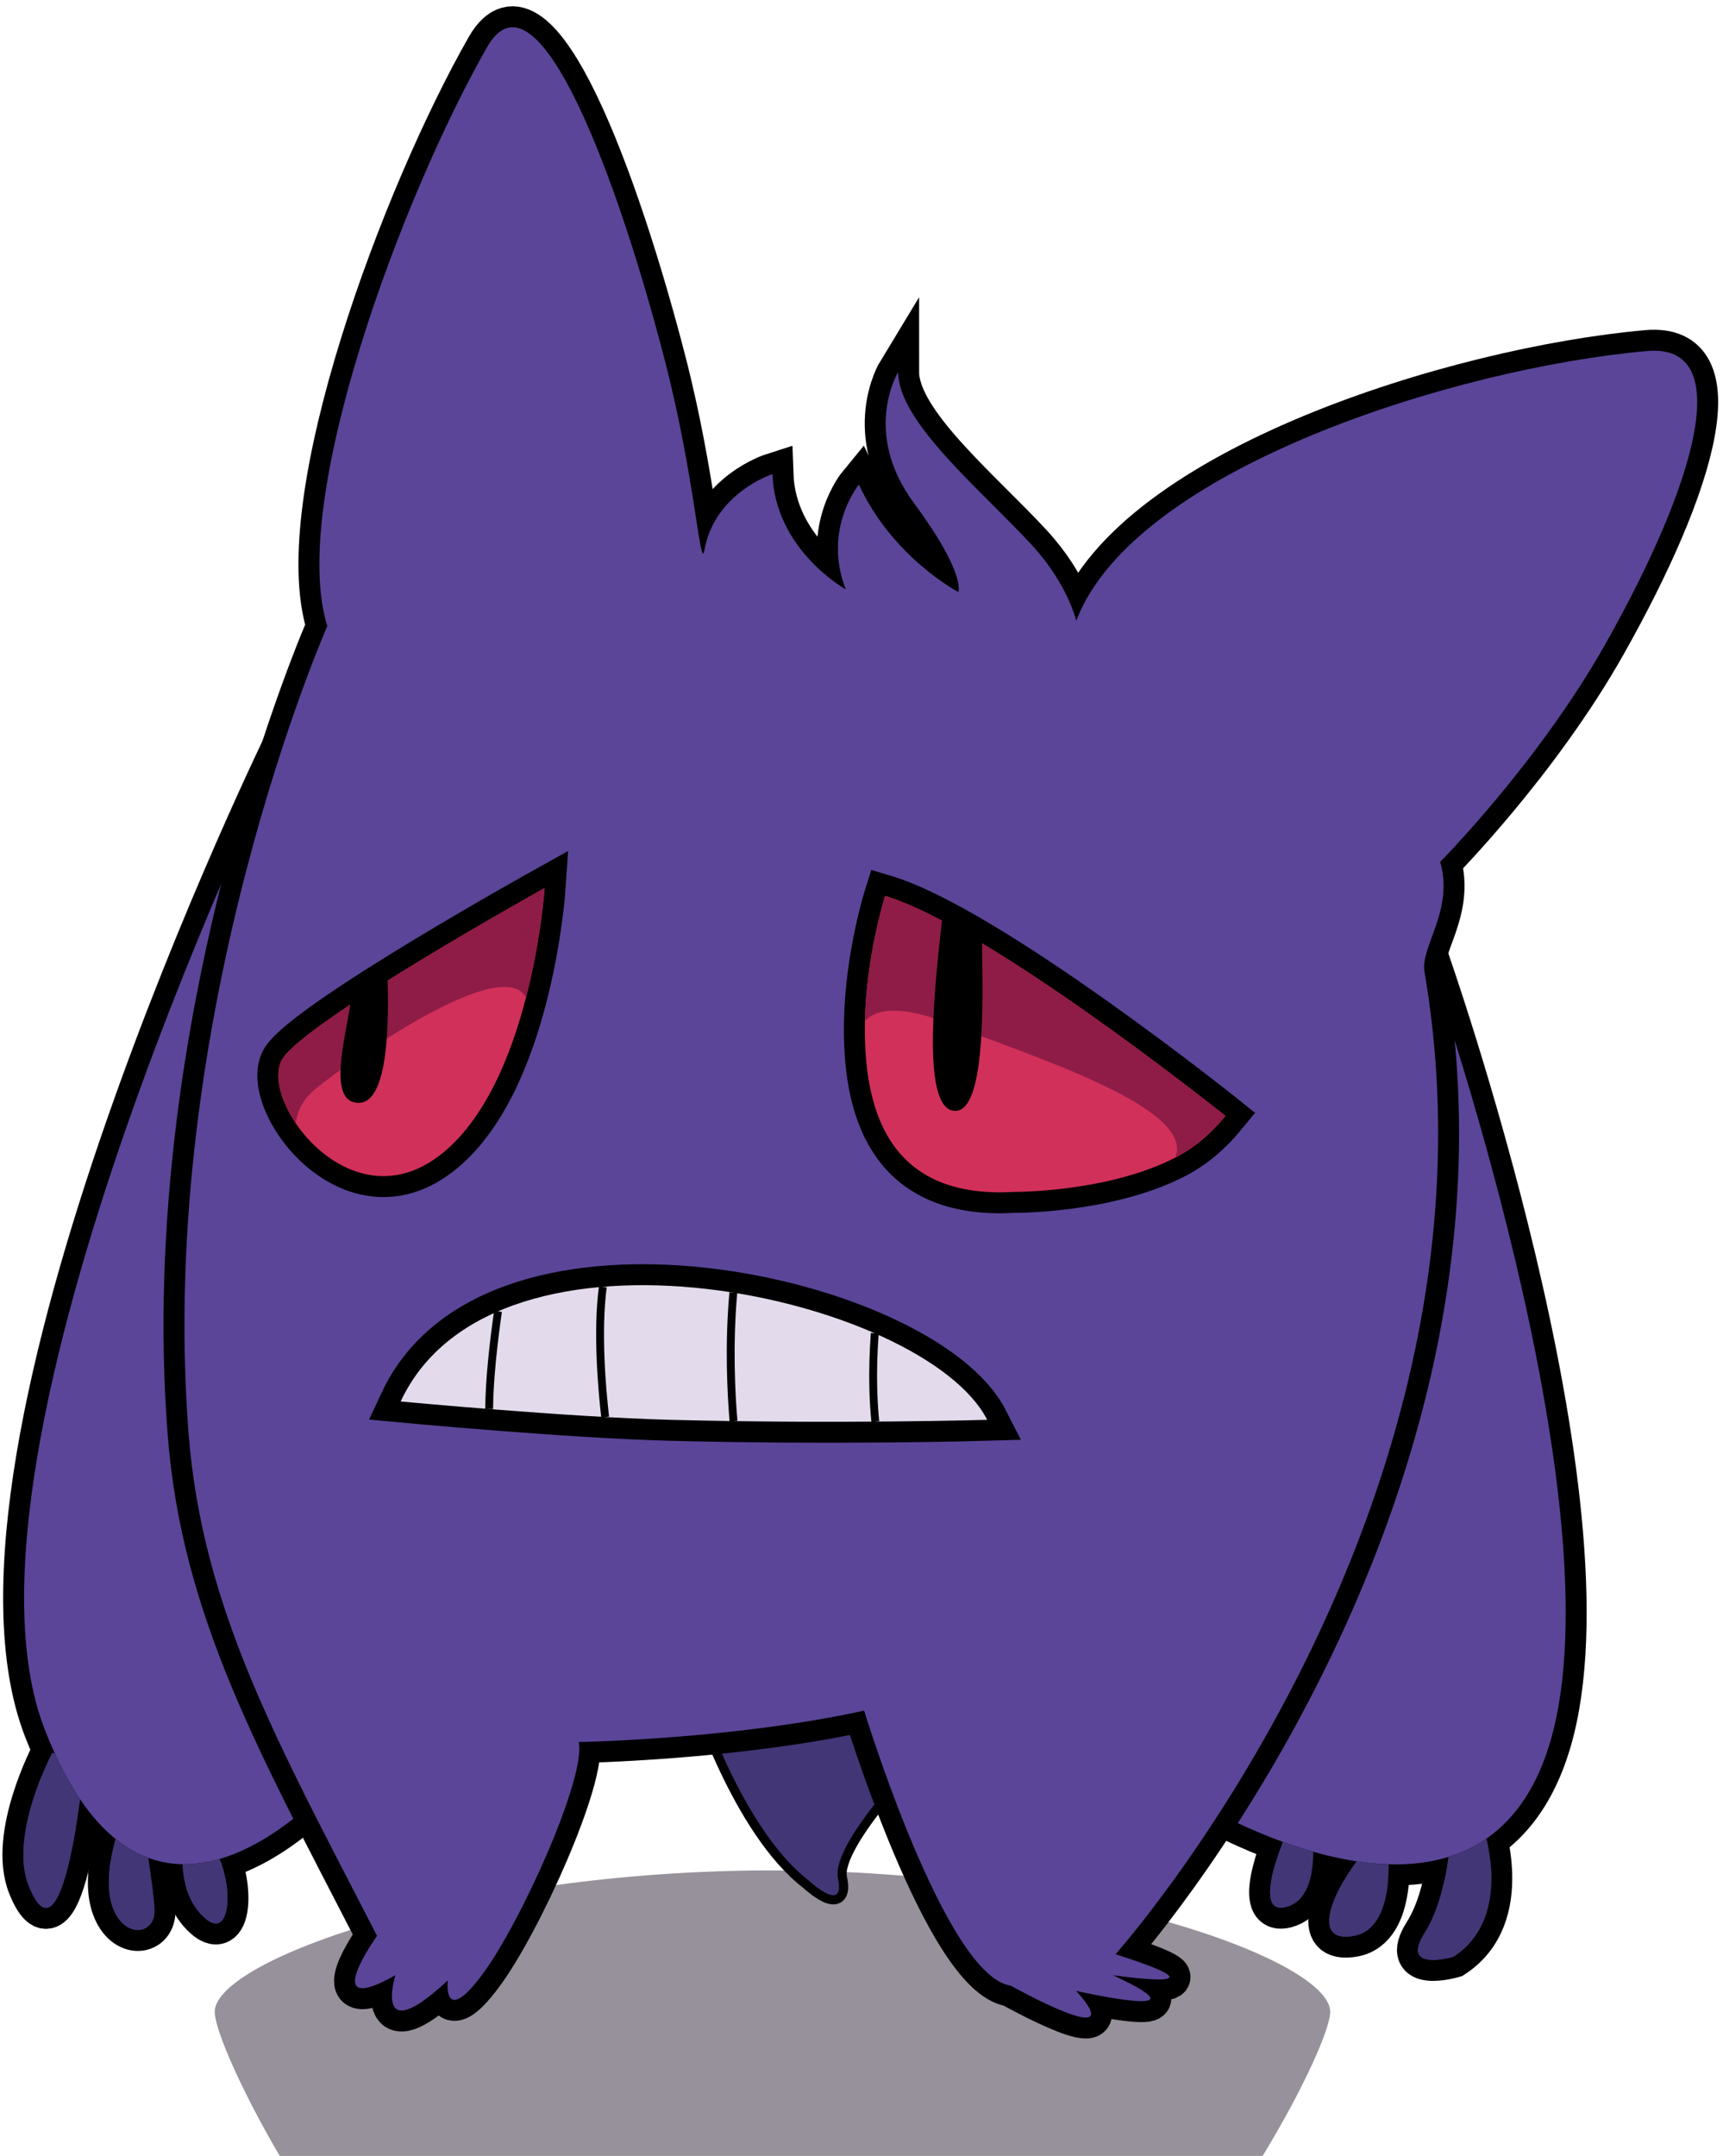 <?xml version="1.0" encoding="utf-8"?>
<!-- Generator: Adobe Illustrator 19.1.0, SVG Export Plug-In . SVG Version: 6.00 Build 0)  -->
<svg version="1.1" id="Layer_2" xmlns="http://www.w3.org/2000/svg" xmlns:xlink="http://www.w3.org/1999/xlink" x="0px" y="0px"
	 viewBox="0 0 658 823" style="enable-background:new 0 0 658 823;" xml:space="preserve">
<style type="text/css">
	.st0{opacity:0.51;fill:#31283A;}
	.st1{fill:none;stroke:#000000;stroke-width:7;stroke-miterlimit:10;}
	.st2{fill:#423677;}
	.st3{fill:none;stroke:#000000;stroke-width:16;stroke-miterlimit:10;}
	.st4{fill:#5B4599;}
	.st5{fill:#D1305A;}
	.st6{fill:#E3DBEB;}
	.st7{fill:#8E1C46;}
	.st8{fill:#EDBE5F;}
	.st9{fill:#C1872B;}
	.st10{fill:none;stroke:#000000;stroke-width:3;stroke-miterlimit:10;}
</style>
<path class="st0" d="M508,768c0,19.882-97.472,202-215.109,202S82,787.882,82,768s95.363-54,213-54S508,748.118,508,768z"/>
<g>
	<path class="st1" d="M267,647c0,0,16,51,42,71c0,0,14,13,11-1s35-52,35-52l-8-41L267,647z"/>
	<path class="st2" d="M267,647c0,0,16,51,42,71c0,0,14,13,11-1s35-52,35-52l-8-41L267,647z"/>
</g>
<g>
	<path class="st3" d="M20,669c0,0-16.807,31.627-9,51c13.5,33.5,21-45,21-45L20,669z"/>
	<path class="st2" d="M20,669c0,0-16.807,31.627-9,51c13.5,33.5,21-45,21-45L20,669z"/>
</g>
<g>
	<path class="st3" d="M46,696c0,0-7.5,19.5-3,32s16.5,10.5,16,1s-4-30-4-30L46,696z"/>
	<path class="st2" d="M46,696c0,0-7.5,19.5-3,32s16.5,10.5,16,1s-4-30-4-30L46,696z"/>
</g>
<g>
	<path class="st3" d="M70,704c0,0-3,18,8,28s11.5-15.5,3-28S70,704,70,704z"/>
	<path class="st2" d="M70,704c0,0-3,18,8,28s11.5-15.5,3-28S70,704,70,704z"/>
</g>
<g>
	<path class="st3" d="M566,696c0,0,13,35.5-11,51c0,0-20.5,6-11-9s10-39,10-39L566,696z"/>
	<path class="st2" d="M566,696c0,0,13,35.5-11,51c0,0-20.5,6-11-9s10-39,10-39L566,696z"/>
</g>
<g>
	<path class="st3" d="M530,706c0,0,3.5,30-13,33s-8.5-16.5,3-31S530,706,530,706z"/>
	<path class="st2" d="M530,706c0,0,3.5,30-13,33s-8.5-16.5,3-31S530,706,530,706z"/>
</g>
<g>
	<path class="st3" d="M501,699c0,0,4,25.5-10,29s1-30,1-30L501,699z"/>
	<path class="st2" d="M501,699c0,0,4,25.5-10,29s1-30,1-30L501,699z"/>
</g>
<g>
	<path class="st3" d="M545,365c0,0,74,209,47,300s-138,21-138,21L545,365z"/>
	<path class="st4" d="M545,365c0,0,74,209,47,300s-138,21-138,21L545,365z"/>
</g>
<g>
	<path class="st3" d="M110,281c0,0-134,273-93,379s114,16,114,16L110,281z"/>
	<path class="st4" d="M110,281c0,0-134,273-93,379s114,16,114,16L110,281z"/>
</g>
<g>
	<path class="st3" d="M125,239c0,0-65.365,148.022-53,308c5.224,67.587,34.578,119.235,72,192c0,0-23,32,7,15c0,0-9,29,20,2
		c0,0-2,18,13-2s40-76,37-89c0,0,59-1,109-12c0,0,31,101.5,56,105c0,0,46.5,26,25,2c0,0,53,12,14-6c0,0,48,7,1-8
		c0,0,153-171,118-375c-1.671-9.74,11.333-23.333,6-42c0,0,37.436-37.715,63-83c35-62,50-115,16-112c-72.827,6.426-196,45-218,103
		c0,0-3.112-13.904-17-29c-19.228-20.901-51-46.839-51-66c0,0-14,23,6,50s17,34,17,34s-25-13-38-41c0,0-14,17-5,40c0,0-27-15-28-44
		c0,0-22,7-26,29c-1.586,8.721-3.513-27.445-15-72c-17.49-67.837-48.686-153.8-68-120C154,74,110,191,125,239z"/>
	<path class="st4" d="M125,239c0,0-65.365,148.022-53,308c5.224,67.587,34.578,119.235,72,192c0,0-23,32,7,15c0,0-9,29,20,2
		c0,0-2,18,13-2s40-76,37-89c0,0,59-1,109-12c0,0,31,101.5,56,105c0,0,46.5,26,25,2c0,0,53,12,14-6c0,0,48,7,1-8
		c0,0,153-171,118-375c-1.671-9.74,11.333-23.333,6-42c0,0,37.436-37.715,63-83c35-62,50-115,16-112c-72.827,6.426-196,45-218,103
		c0,0-3.112-13.904-17-29c-19.228-20.901-51-46.839-51-66c0,0-14,23,6,50s17,34,17,34s-25-13-38-41c0,0-14,17-5,40c0,0-27-15-28-44
		c0,0-22,7-26,29c-1.586,8.721-3.513-27.445-15-72c-17.49-67.837-48.686-153.8-68-120C154,74,110,191,125,239z"/>
</g>
<g>
	<path class="st2" d="M20.992,669.496L20,669c0,0-16.807,31.627-9,51c10.105,25.076,16.848-12.601,19.601-33.136
		C27.277,681.959,24.061,676.207,20.992,669.496z"/>
</g>
<g>
	<path class="st2" d="M56.628,709.203c-4.215-1.556-8.411-3.914-12.529-7.239C42.234,708.72,40.065,719.847,43,728
		c4.5,12.5,16.5,10.5,16,1C58.733,723.936,57.615,715.747,56.628,709.203z"/>
</g>
<g>
	<path class="st2" d="M69.677,711.64c0.283,6.107,1.956,14.571,8.323,20.36c9.523,8.658,11.171-9.29,5.927-22.377
		C79.298,710.971,74.517,711.727,69.677,711.64z"/>
</g>
<g>
	<path class="st2" d="M553.158,708.856C552.071,717.193,549.6,729.158,544,738c-9.5,15,11,9,11,9
		c17.965-11.602,15.198-34.408,12.671-45.146C563.13,704.999,558.251,707.284,553.158,708.856z"/>
</g>
<g>
	<path class="st2" d="M518.069,710.53C507.668,724.656,501.443,741.829,517,739c11.943-2.171,13.407-18.482,13.305-27.329
		C526.227,711.549,522.132,711.148,518.069,710.53z"/>
</g>
<g>
	<path class="st2" d="M489.9,703.116c-3.56,9.237-9.425,27.516,1.1,24.884c8.891-2.223,10.52-13.314,10.526-21.116
		C497.516,705.745,493.622,704.466,489.9,703.116z"/>
</g>
<g>
	<path class="st3" d="M468,426c-5.56,6.8-12.03,12.259-19.19,15.93C422.667,455.333,387,455,387,455
		c-49.16,2.79-57.31-33.49-56.69-65.18C330.79,364.79,338,342,338,342C378,354,468,426,468,426z"/>
	<path class="st5" d="M468,426c-5.56,6.8-12.03,12.259-19.19,15.93C422.667,455.333,387,455,387,455
		c-49.16,2.79-57.31-33.49-56.69-65.18C330.79,364.79,338,342,338,342C378,354,468,426,468,426z"/>
</g>
<g>
	<path class="st3" d="M208,339c0,0-1.29,19.29-7.13,41.83c-5.66,21.9-15.62,46.86-32.87,60.17c-22.17,17.1-44.34,3.71-55.07-12.22
		c-6.21-9.21-8.6-19.28-4.93-24.78C118,389,208,339,208,339z"/>
	<path class="st5" d="M208,339c0,0-1.29,19.29-7.13,41.83c-5.66,21.9-15.62,46.86-32.87,60.17c-22.17,17.1-44.34,3.71-55.07-12.22
		c-6.21-9.21-8.6-19.28-4.93-24.78C118,389,208,339,208,339z"/>
</g>
<g>
	<path class="st3" d="M377,542c0,0-55.99,1.67-121,0c-39-1-103-7-103-7C189,458,353,495,377,542z"/>
	<path class="st6" d="M377,542c0,0-55.99,1.67-121,0c-39-1-103-7-103-7C189,458,353,495,377,542z"/>
</g>
<path class="st7" d="M208,339c0,0-1.29,19.29-7.13,41.83c-9.39-18.06-74.42,29.19-81.87,36.17c-4.19,3.93-5.64,8.41-6.07,11.78
	c-6.21-9.21-8.6-19.28-4.93-24.78C118,389,208,339,208,339z"/>
<path class="st7" d="M468,426c-5.56,6.8-12.18,11.98-19.19,15.93c8.05-19.23-55.46-38.79-85.81-50.93
	c-20.87-8.34-29.3-5.04-32.69-1.18C330.79,364.79,338,342,338,342C378,354,468,426,468,426z"/>
<path d="M360,349c-2.759,24.835-8.5,73,4,75c13.656,2.185,11-50.54,11-66L360,349z"/>
<path d="M134,382c-1.741,13.182-9.5,39,3,39c11.511,0,11.503-31.667,11-48L134,382z"/>
<g>
	<path class="st10" d="M186.8,537.88c0.08-11.59,1.78-26.1,3.38-37.29"/>
	<path class="st10" d="M231.1,540.93c-1.25-11.02-3.14-32.79-0.88-49.71"/>
	<path class="st10" d="M280.12,542.48c-0.88-10.37-1.86-29-0.07-49.04"/>
	<path class="st10" d="M334.28,542.68c-0.66-6.29-1.38-17.93-0.22-33.72"/>
</g>
</svg>
